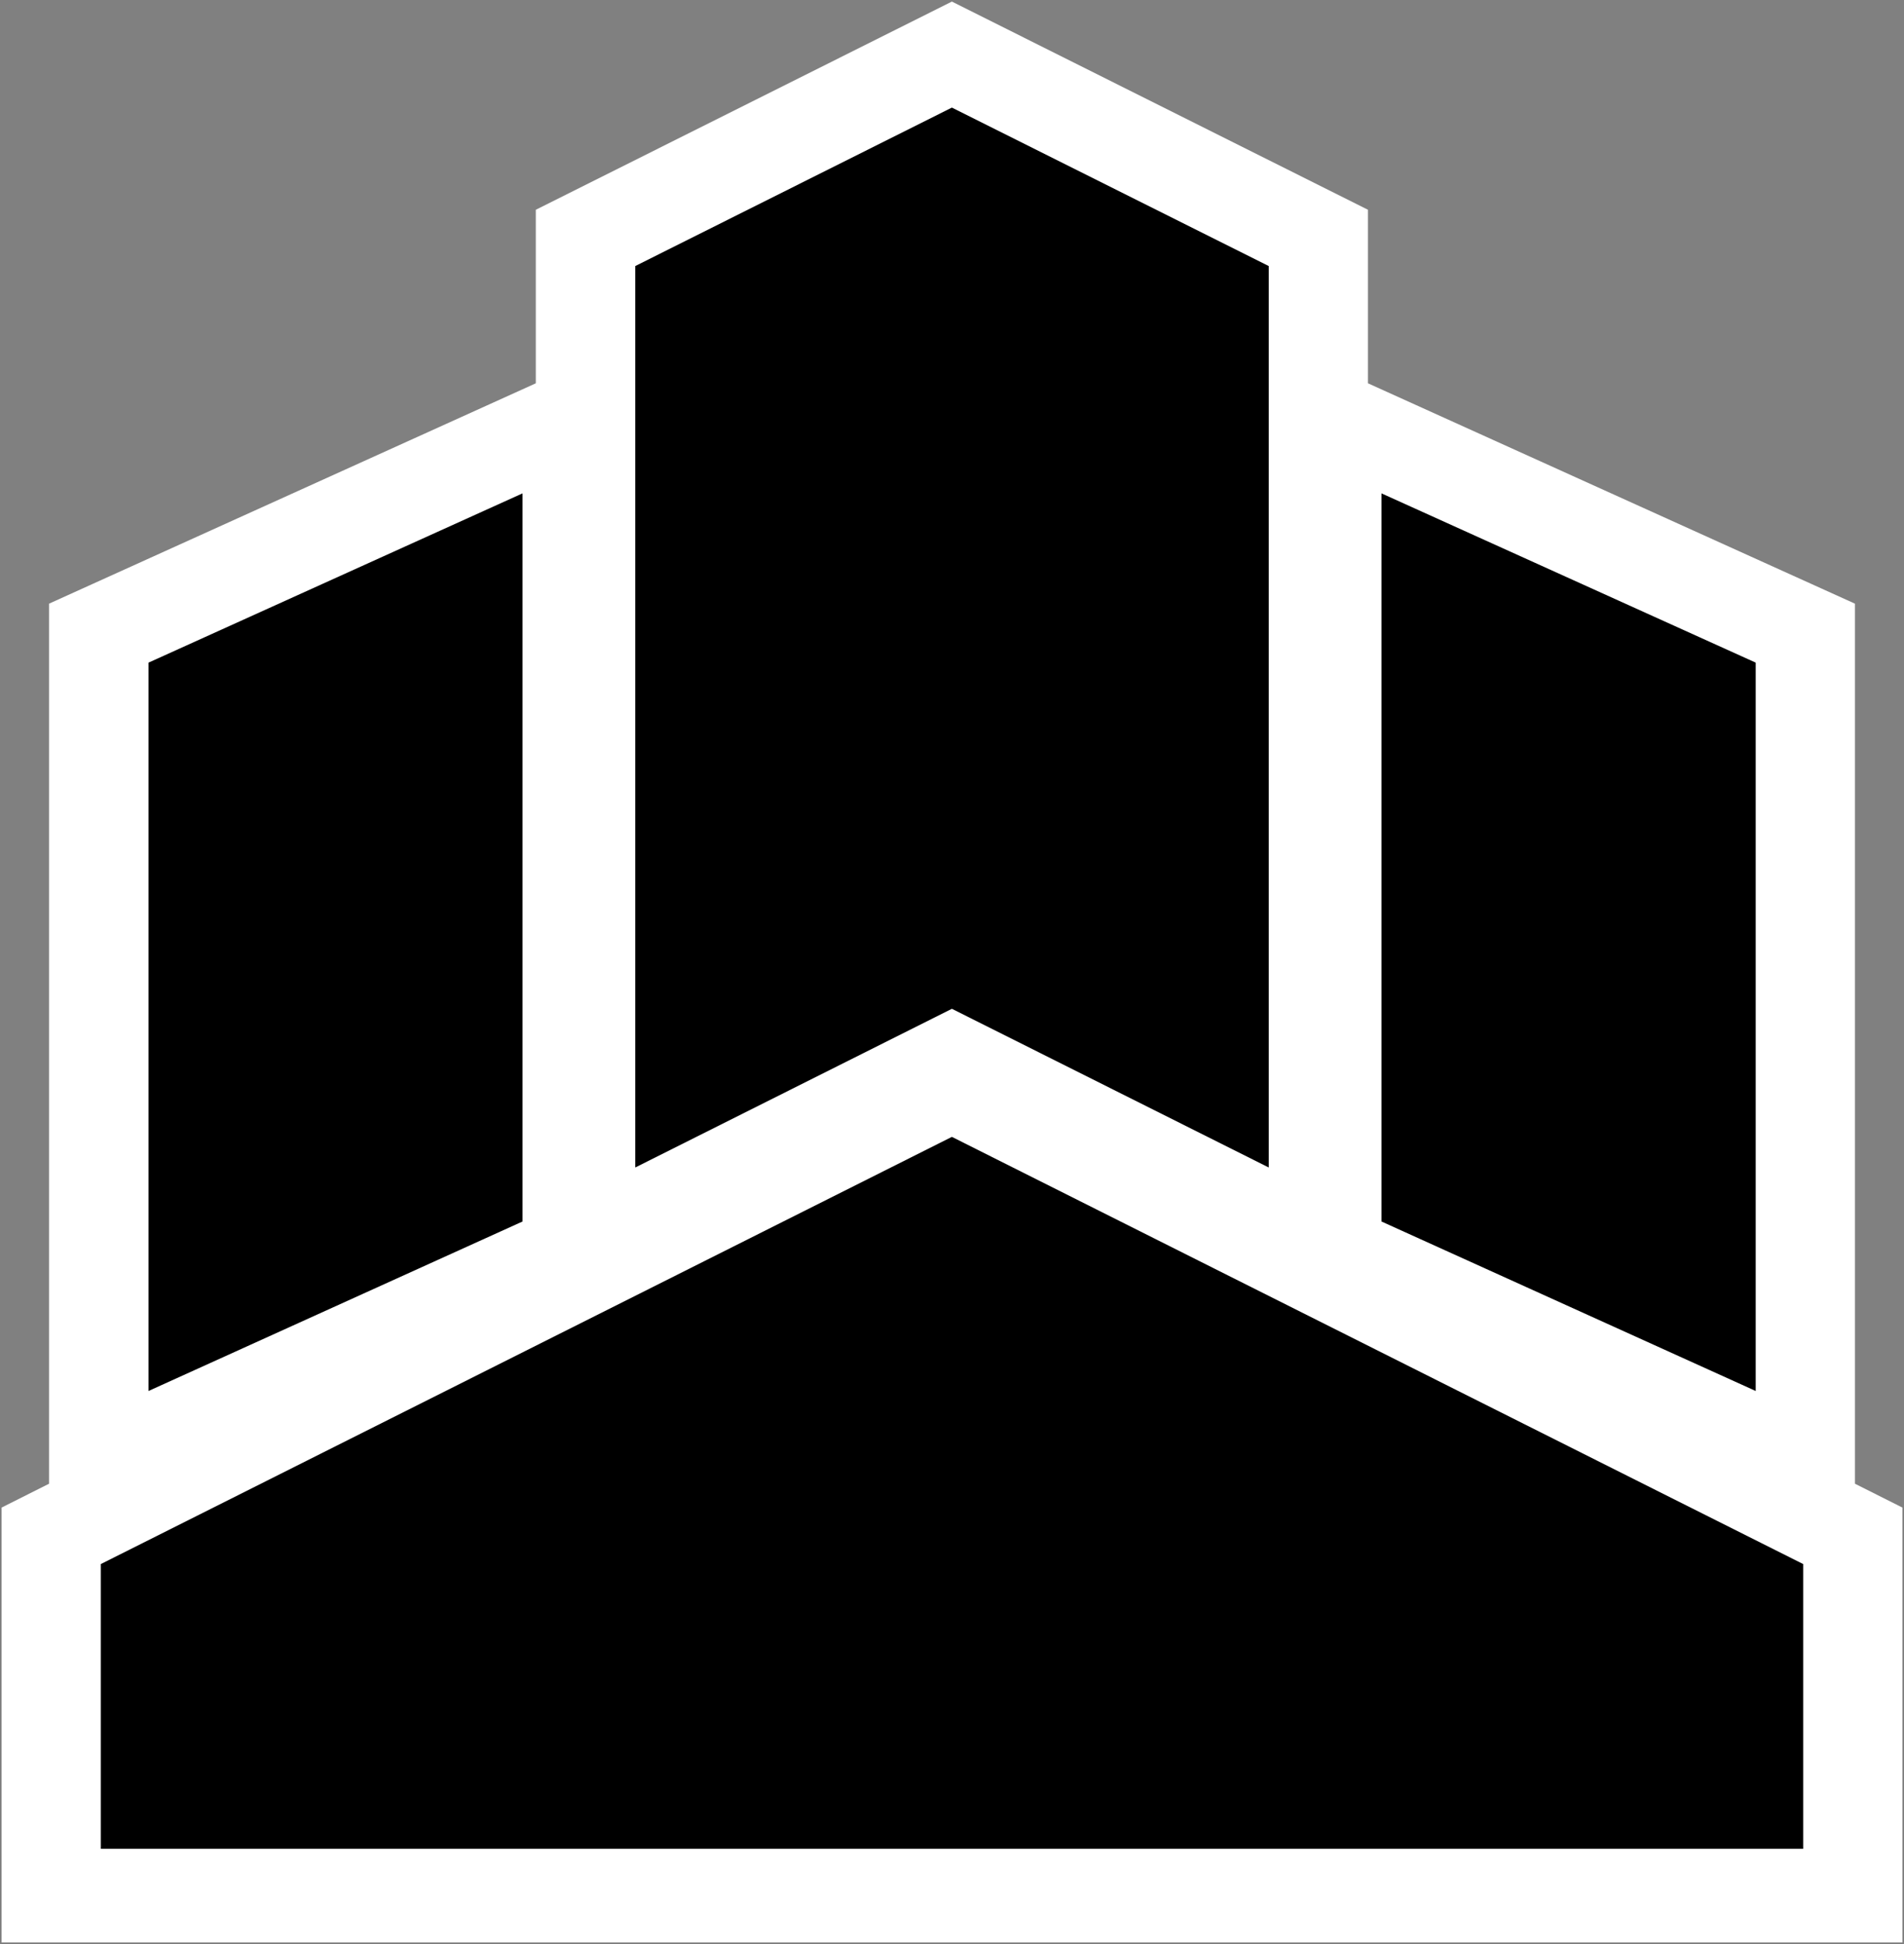 <?xml version="1.0" encoding="UTF-8"?>

<svg version="1.2" baseProfile="tiny" width="84.61mm" height="86.37mm" viewBox="1839 1663 8461 8637" preserveAspectRatio="xMidYMid" fill-rule="evenodd" stroke-width="28.222" stroke-linejoin="round" xmlns="http://www.w3.org/2000/svg" xmlns:xlink="http://www.w3.org/1999/xlink" xml:space="preserve">
 <rect x="1839" y="1663" width="8461" height="8637" fill="#808080" stroke="none"/>
 <g visibility="visible" id="Slide_1">
  <g id="Drawing_1">
   <path fill="rgb(255,255,255)" stroke="none" d="M 1846,10293 L 1846,8361 2057,8255 2057,4345 4220,3366 4220,2595 6069,1670 7918,2595 7918,3366 10082,4345 10082,8255 10293,8361 10293,10293 1846,10293 Z"/>
   <path fill="rgb(0,0,0)" stroke="none" d="M 9641,4607 L 7978,3855 7978,7090 9641,7843 9641,4607 Z M 4161,3855 L 2499,4607 2499,7843 4161,7090 4161,3855 Z M 6069,2141 L 4662,2845 4662,6850 6069,6145 7477,6850 7477,2845 6069,2141 Z M 2287,8612 L 6069,6714 9852,8612 9852,9877 2287,9877 2287,8612 Z"/>
   <rect fill="none" stroke="none" x="1832" y="1657" width="8476" height="8650"/>
   <rect fill="none" stroke="none" x="1839" y="1663" width="8462" height="8638"/>
  </g>
 </g>
</svg>